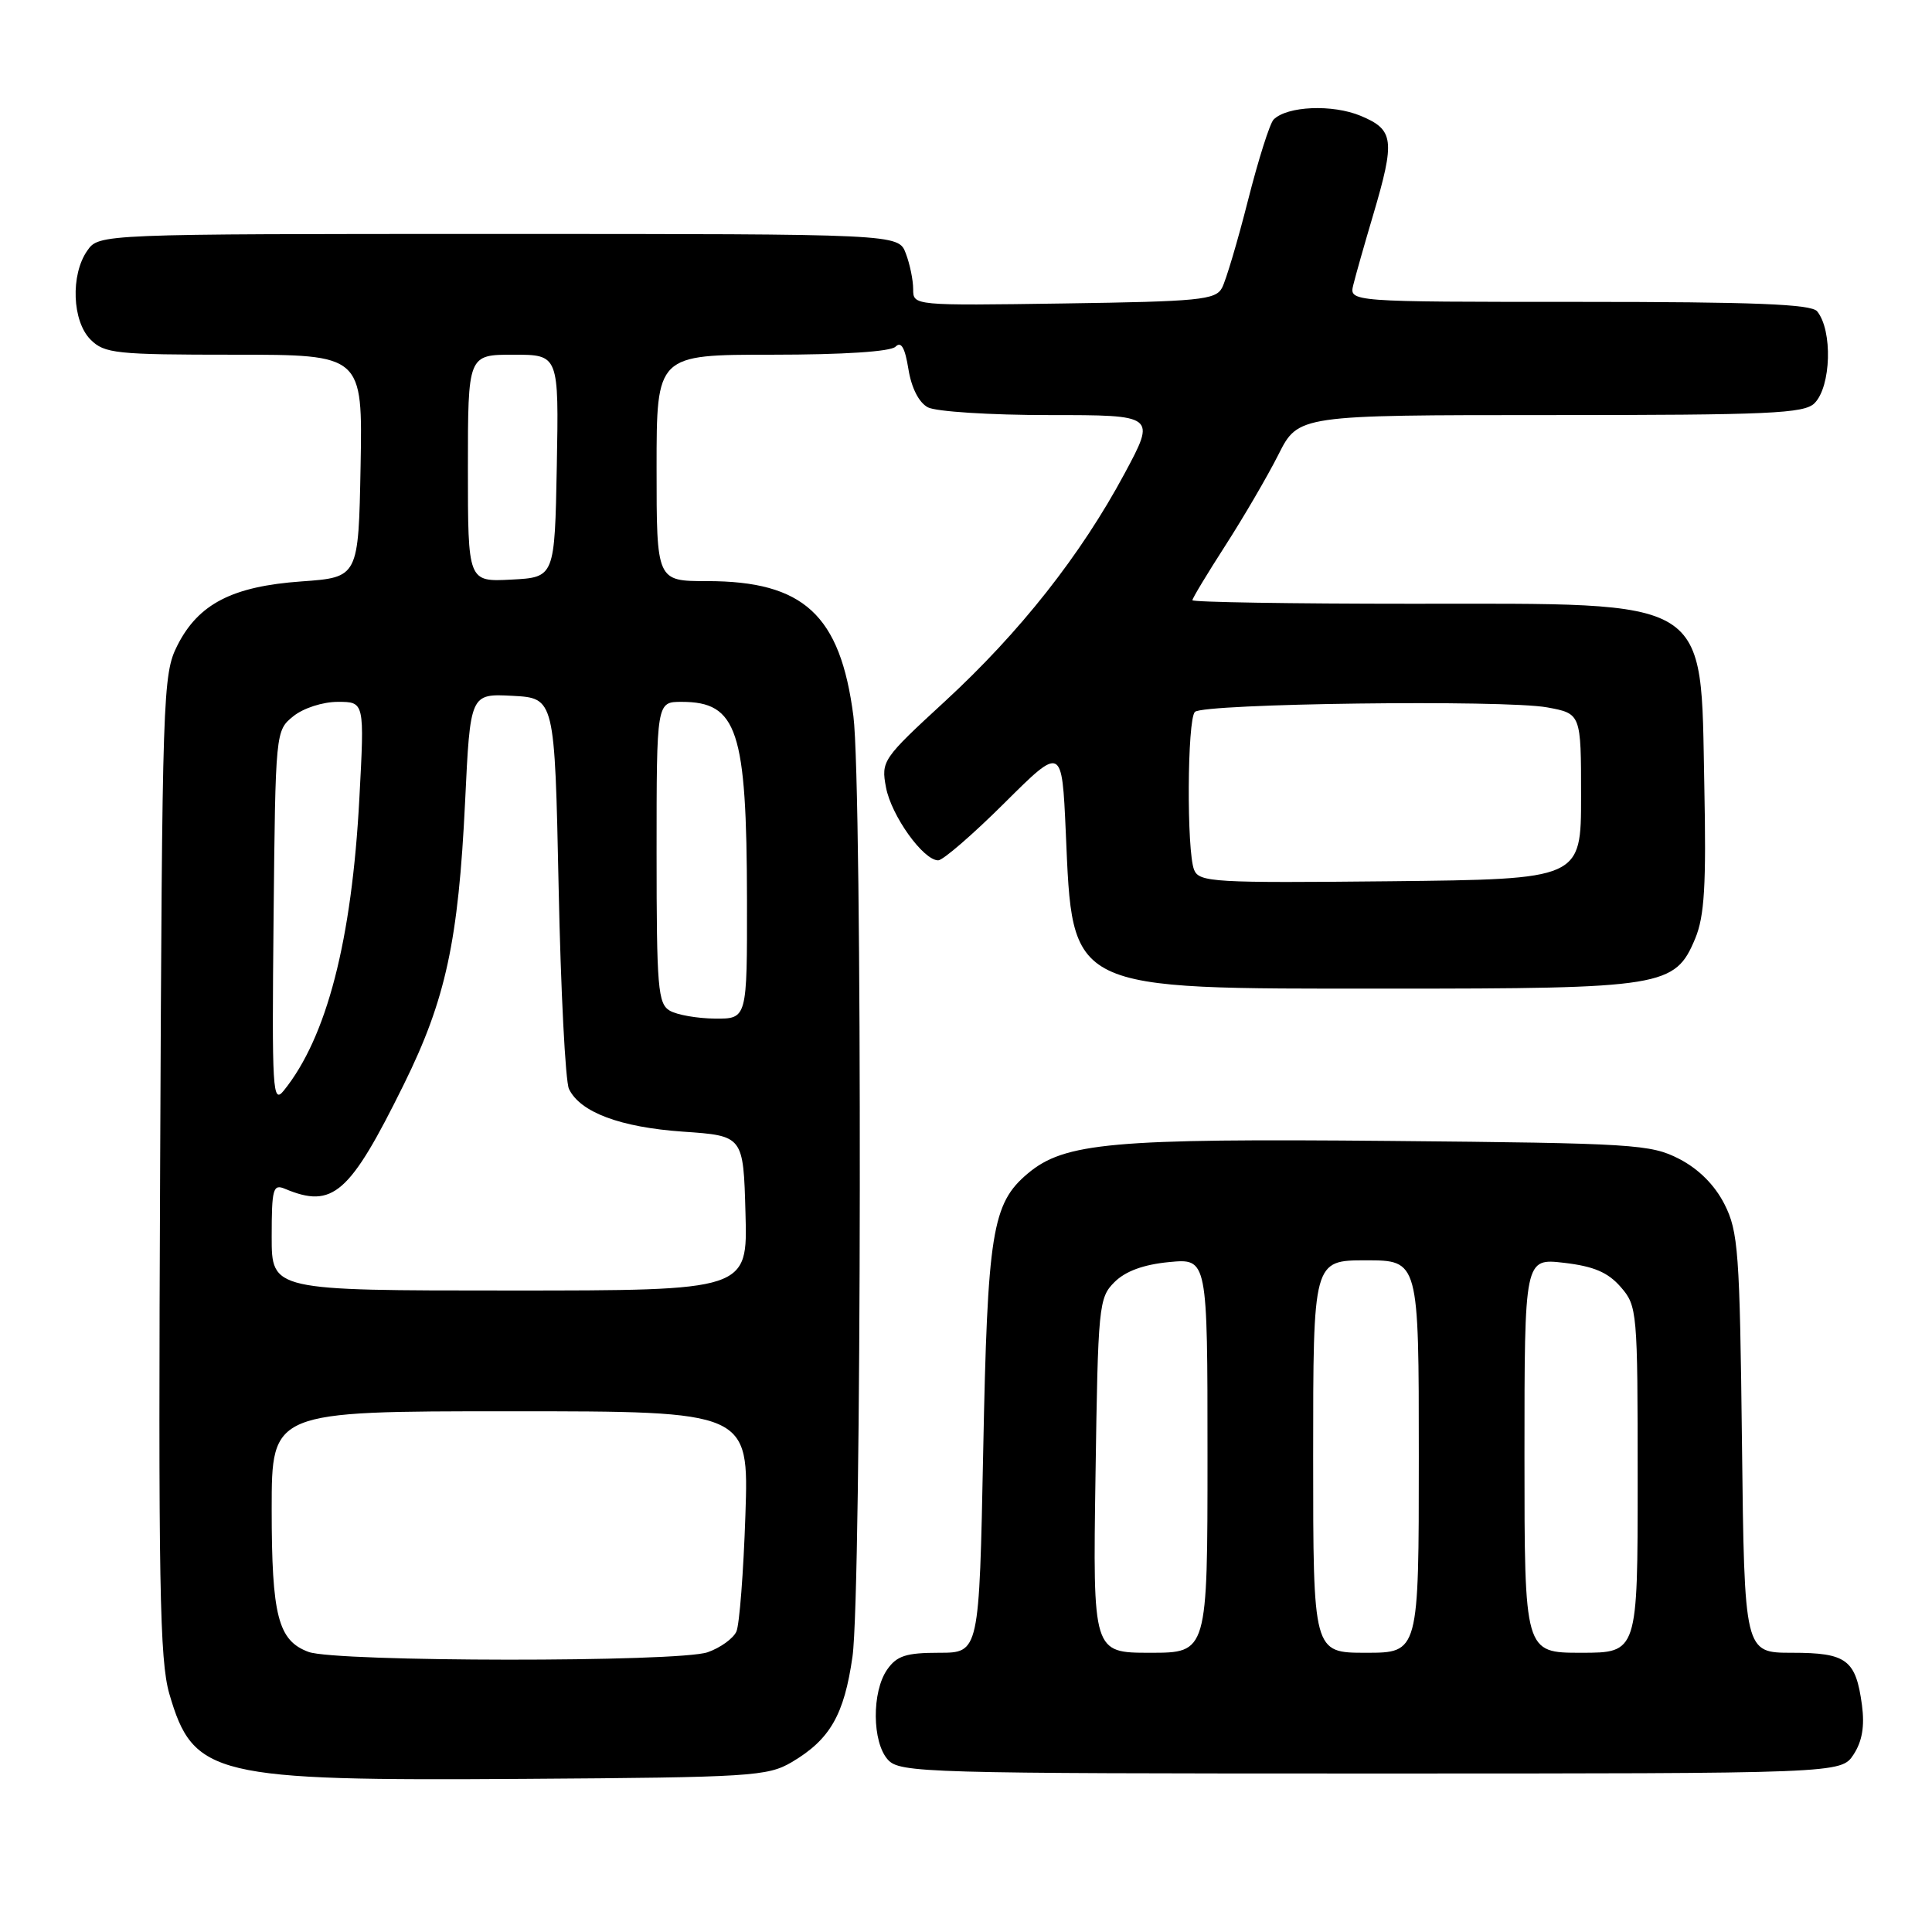 <?xml version="1.0" encoding="UTF-8" standalone="no"?>
<!DOCTYPE svg PUBLIC "-//W3C//DTD SVG 1.1//EN" "http://www.w3.org/Graphics/SVG/1.1/DTD/svg11.dtd" >
<svg xmlns="http://www.w3.org/2000/svg" xmlns:xlink="http://www.w3.org/1999/xlink" version="1.1" viewBox="0 0 256 256">
 <g >
 <path fill="currentColor"
d=" M 104.90 233.50 C 109.98 230.50 111.86 227.24 112.96 219.50 C 114.18 210.94 114.28 104.20 113.08 94.89 C 111.35 81.47 106.50 77.00 93.68 77.00 C 87.00 77.00 87.00 77.00 87.00 62.00 C 87.00 47.00 87.00 47.00 102.30 47.00 C 111.76 47.00 118.01 46.59 118.66 45.94 C 119.41 45.19 119.91 46.06 120.37 48.91 C 120.77 51.39 121.75 53.33 122.94 53.97 C 124.00 54.54 131.21 55.00 139.02 55.00 C 153.17 55.00 153.17 55.00 149.01 62.75 C 143.20 73.57 135.16 83.76 125.22 92.92 C 116.93 100.55 116.74 100.83 117.40 104.34 C 118.11 108.09 122.34 114.00 124.32 114.00 C 124.94 114.00 128.89 110.59 133.08 106.42 C 140.71 98.83 140.71 98.83 141.22 110.24 C 142.15 131.46 141.21 131.00 183.78 131.00 C 220.44 131.00 221.95 130.75 224.62 124.37 C 225.85 121.41 226.10 117.35 225.83 104.09 C 225.33 78.88 227.12 80.00 187.10 80.00 C 171.09 80.00 158.00 79.79 158.00 79.53 C 158.00 79.27 159.97 76.01 162.37 72.28 C 164.77 68.55 167.93 63.14 169.39 60.25 C 172.03 55.00 172.03 55.00 205.45 55.00 C 234.49 55.00 239.06 54.79 240.43 53.43 C 242.64 51.22 242.85 43.78 240.78 41.25 C 240.00 40.30 232.44 40.00 209.26 40.00 C 178.77 40.00 178.77 40.00 179.32 37.75 C 179.62 36.51 180.80 32.36 181.94 28.52 C 184.89 18.53 184.72 17.20 180.30 15.35 C 176.56 13.79 170.55 14.05 168.76 15.84 C 168.26 16.34 166.73 21.17 165.36 26.57 C 163.99 31.97 162.44 37.18 161.92 38.15 C 161.07 39.74 158.90 39.95 140.99 40.21 C 121.01 40.50 121.00 40.50 121.00 38.32 C 121.00 37.11 120.56 34.98 120.02 33.57 C 119.05 31.00 119.05 31.00 66.08 31.00 C 13.11 31.00 13.11 31.00 11.56 33.22 C 9.33 36.41 9.56 42.56 12.00 45.00 C 13.84 46.84 15.33 47.00 31.03 47.00 C 48.05 47.00 48.05 47.00 47.78 61.75 C 47.50 76.50 47.50 76.50 39.96 77.04 C 30.79 77.69 26.28 80.02 23.50 85.53 C 21.57 89.36 21.49 91.79 21.22 154.37 C 20.97 209.90 21.15 220.00 22.44 224.45 C 25.62 235.36 28.23 235.99 69.50 235.71 C 99.49 235.51 101.71 235.37 104.90 233.50 Z  M 245.61 232.48 C 246.75 230.73 247.09 228.73 246.72 225.94 C 245.91 219.91 244.69 219.00 237.45 219.00 C 231.14 219.00 231.14 219.00 230.82 191.25 C 230.53 165.85 230.33 163.17 228.50 159.56 C 227.21 157.02 225.08 154.89 222.50 153.56 C 218.73 151.62 216.54 151.48 184.25 151.18 C 147.36 150.84 141.05 151.40 136.18 155.50 C 131.45 159.48 130.85 163.25 130.28 192.25 C 129.75 219.00 129.75 219.00 124.43 219.00 C 120.07 219.00 118.83 219.40 117.56 221.22 C 115.50 224.16 115.55 230.85 117.65 233.17 C 119.22 234.91 122.53 235.00 181.63 235.00 C 243.95 235.00 243.95 235.00 245.61 232.48 Z  M 40.89 218.89 C 36.85 217.40 36.00 214.13 36.00 199.95 C 36.00 187.00 36.00 187.00 67.61 187.00 C 99.23 187.00 99.23 187.00 98.77 200.75 C 98.52 208.31 97.98 215.26 97.58 216.18 C 97.17 217.10 95.46 218.34 93.77 218.93 C 89.93 220.27 44.56 220.23 40.89 218.89 Z  M 36.00 163.89 C 36.00 157.51 36.18 156.86 37.75 157.52 C 44.11 160.19 46.32 158.25 53.51 143.69 C 59.07 132.43 60.74 124.69 61.63 106.20 C 62.31 91.91 62.31 91.91 67.90 92.20 C 73.50 92.50 73.50 92.50 74.02 117.50 C 74.30 131.25 74.92 143.30 75.39 144.29 C 76.87 147.38 82.18 149.37 90.50 149.95 C 98.50 150.50 98.50 150.50 98.78 160.75 C 99.07 171.00 99.07 171.00 67.53 171.00 C 36.00 171.00 36.00 171.00 36.00 163.89 Z  M 36.25 121.66 C 36.50 96.90 36.51 96.81 38.86 94.91 C 40.19 93.83 42.77 93.00 44.76 93.00 C 48.30 93.00 48.30 93.00 47.62 105.75 C 46.62 124.62 43.30 137.45 37.61 144.50 C 36.12 146.35 36.02 144.65 36.25 121.66 Z  M 88.75 133.92 C 87.18 133.00 87.00 130.90 87.00 112.95 C 87.00 93.00 87.00 93.00 90.31 93.00 C 97.71 93.00 98.94 96.73 98.98 119.25 C 99.00 135.00 99.00 135.00 94.75 134.97 C 92.41 134.95 89.71 134.48 88.75 133.92 Z  M 158.23 115.27 C 157.22 112.82 157.31 95.35 158.33 94.33 C 159.46 93.21 199.33 92.70 205.00 93.73 C 209.50 94.56 209.50 94.56 209.50 105.53 C 209.50 116.50 209.50 116.50 184.23 116.77 C 160.85 117.01 158.90 116.90 158.23 115.27 Z  M 62.00 62.05 C 62.00 47.00 62.00 47.00 68.03 47.00 C 74.05 47.00 74.05 47.00 73.78 61.75 C 73.50 76.50 73.50 76.50 67.75 76.80 C 62.00 77.10 62.00 77.10 62.00 62.05 Z  M 145.16 195.53 C 145.49 173.02 145.59 171.96 147.67 169.89 C 149.12 168.44 151.51 167.56 154.92 167.23 C 160.00 166.75 160.00 166.75 160.00 192.87 C 160.00 219.00 160.00 219.00 152.41 219.00 C 144.81 219.00 144.81 219.00 145.16 195.53 Z  M 174.00 193.00 C 174.00 167.00 174.00 167.00 181.00 167.00 C 188.00 167.00 188.00 167.00 188.00 193.00 C 188.00 219.00 188.00 219.00 181.00 219.00 C 174.00 219.00 174.00 219.00 174.00 193.00 Z  M 202.00 192.86 C 202.00 166.72 202.00 166.72 207.25 167.33 C 211.18 167.79 213.06 168.59 214.75 170.53 C 216.94 173.05 217.00 173.69 217.00 196.06 C 217.00 219.00 217.00 219.00 209.50 219.00 C 202.00 219.00 202.00 219.00 202.00 192.86 Z "/>
</g>
</svg>